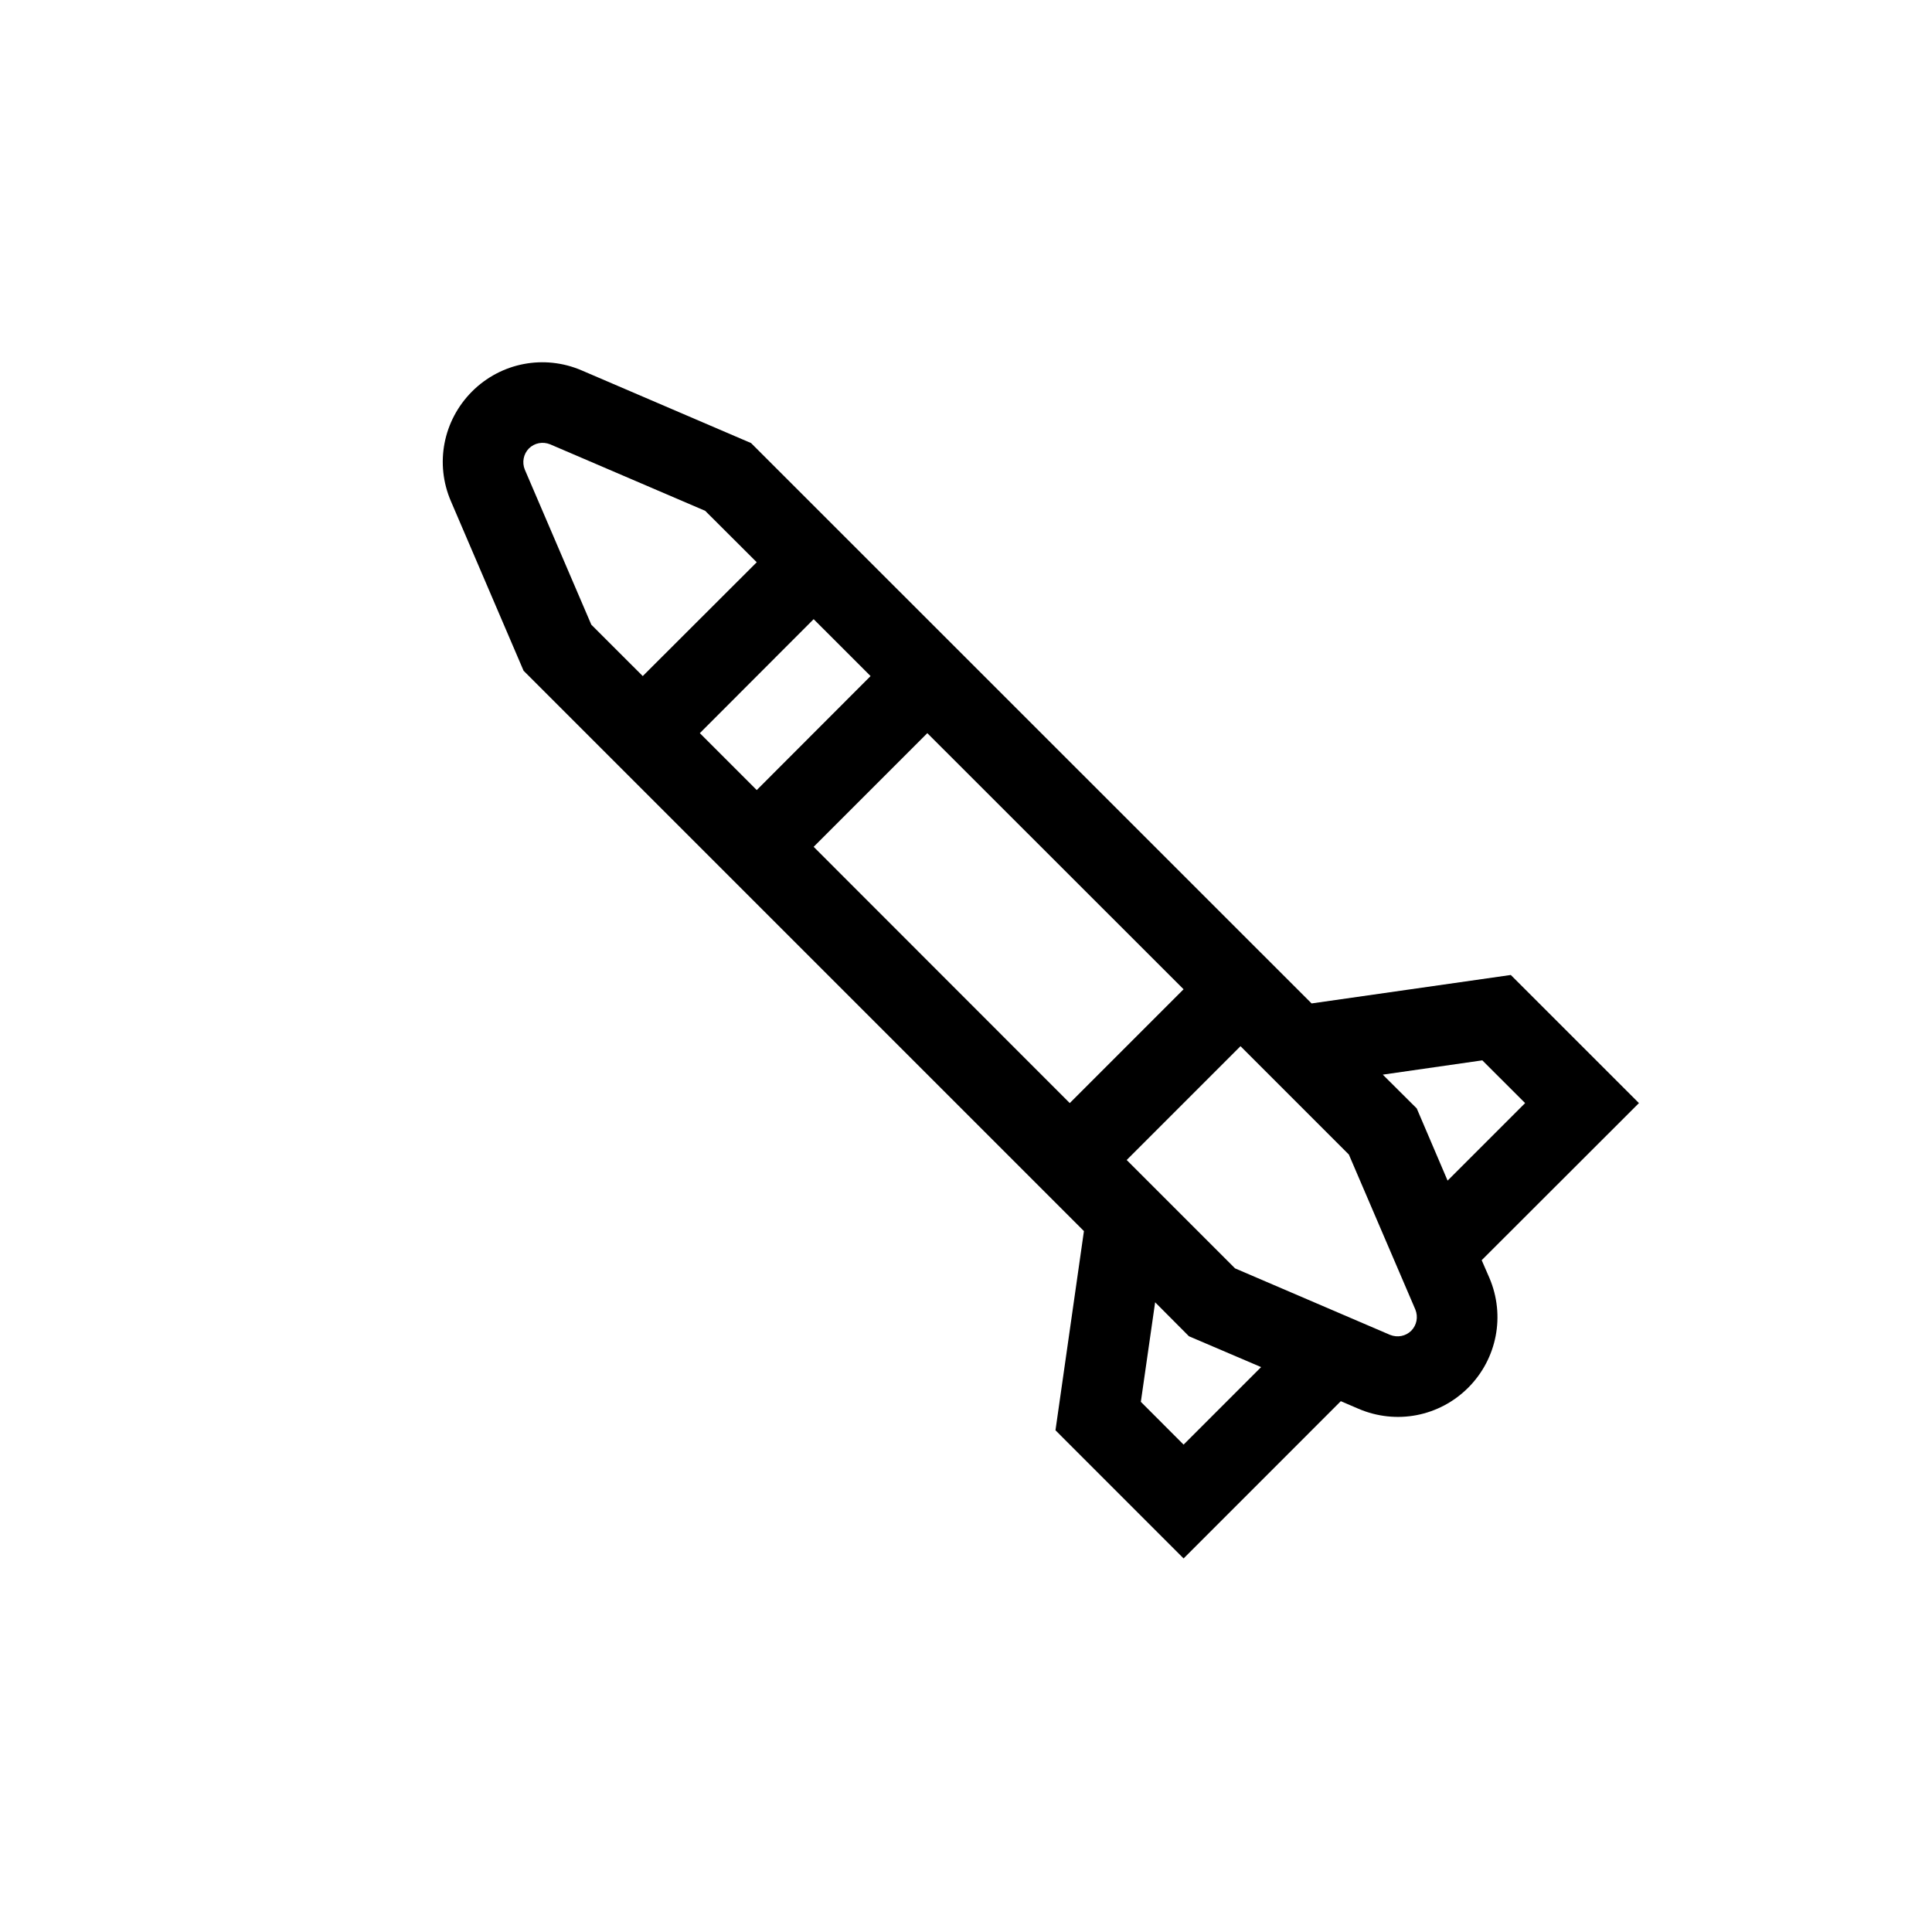 <?xml version="1.0" encoding="UTF-8"?>
<svg xmlns="http://www.w3.org/2000/svg" xmlns:xlink="http://www.w3.org/1999/xlink" width="48pt" height="48pt" viewBox="0 0 48 48" version="1.1">
<g id="surface1">
<path style=" stroke:none;fill-rule:nonzero;fill:rgb(0%,0%,0%);fill-opacity:1;" d="M 13.668 11.039 L 17.52 12.691 L 18.801 13.969 L 15.969 16.797 L 14.691 15.52 L 13.039 11.668 C 12.965 11.488 13.004 11.281 13.141 11.141 C 13.281 11.004 13.484 10.965 13.668 11.039 M 36.828 26.344 L 37.891 27.406 L 35.965 29.332 L 35.199 27.539 L 34.355 26.699 Z M 34.535 33.164 L 30.684 31.512 L 27.992 28.82 L 30.82 25.992 L 33.512 28.684 L 35.164 32.535 C 35.238 32.719 35.199 32.922 35.062 33.062 C 34.922 33.199 34.719 33.238 34.535 33.164 M 29.406 35.891 L 28.344 34.828 L 28.699 32.355 L 29.539 33.199 L 31.332 33.965 Z M 23.039 18.215 L 29.406 24.578 L 26.578 27.406 L 20.215 21.039 Z M 18.801 19.629 L 17.387 18.215 L 20.215 15.383 L 21.629 16.797 Z M 11.203 12.453 L 13.008 16.664 L 26.93 30.586 L 26.223 35.535 L 29.406 38.719 L 33.312 34.812 L 33.75 35 C 34.688 35.402 35.758 35.195 36.477 34.477 C 37.195 33.758 37.402 32.684 37.004 31.75 L 36.812 31.309 L 40.719 27.406 L 37.535 24.223 L 32.586 24.93 L 18.66 11.008 L 14.453 9.203 C 13.52 8.801 12.445 9.008 11.727 9.727 C 11.008 10.449 10.801 11.52 11.203 12.453 "/>
</g>
</svg>
